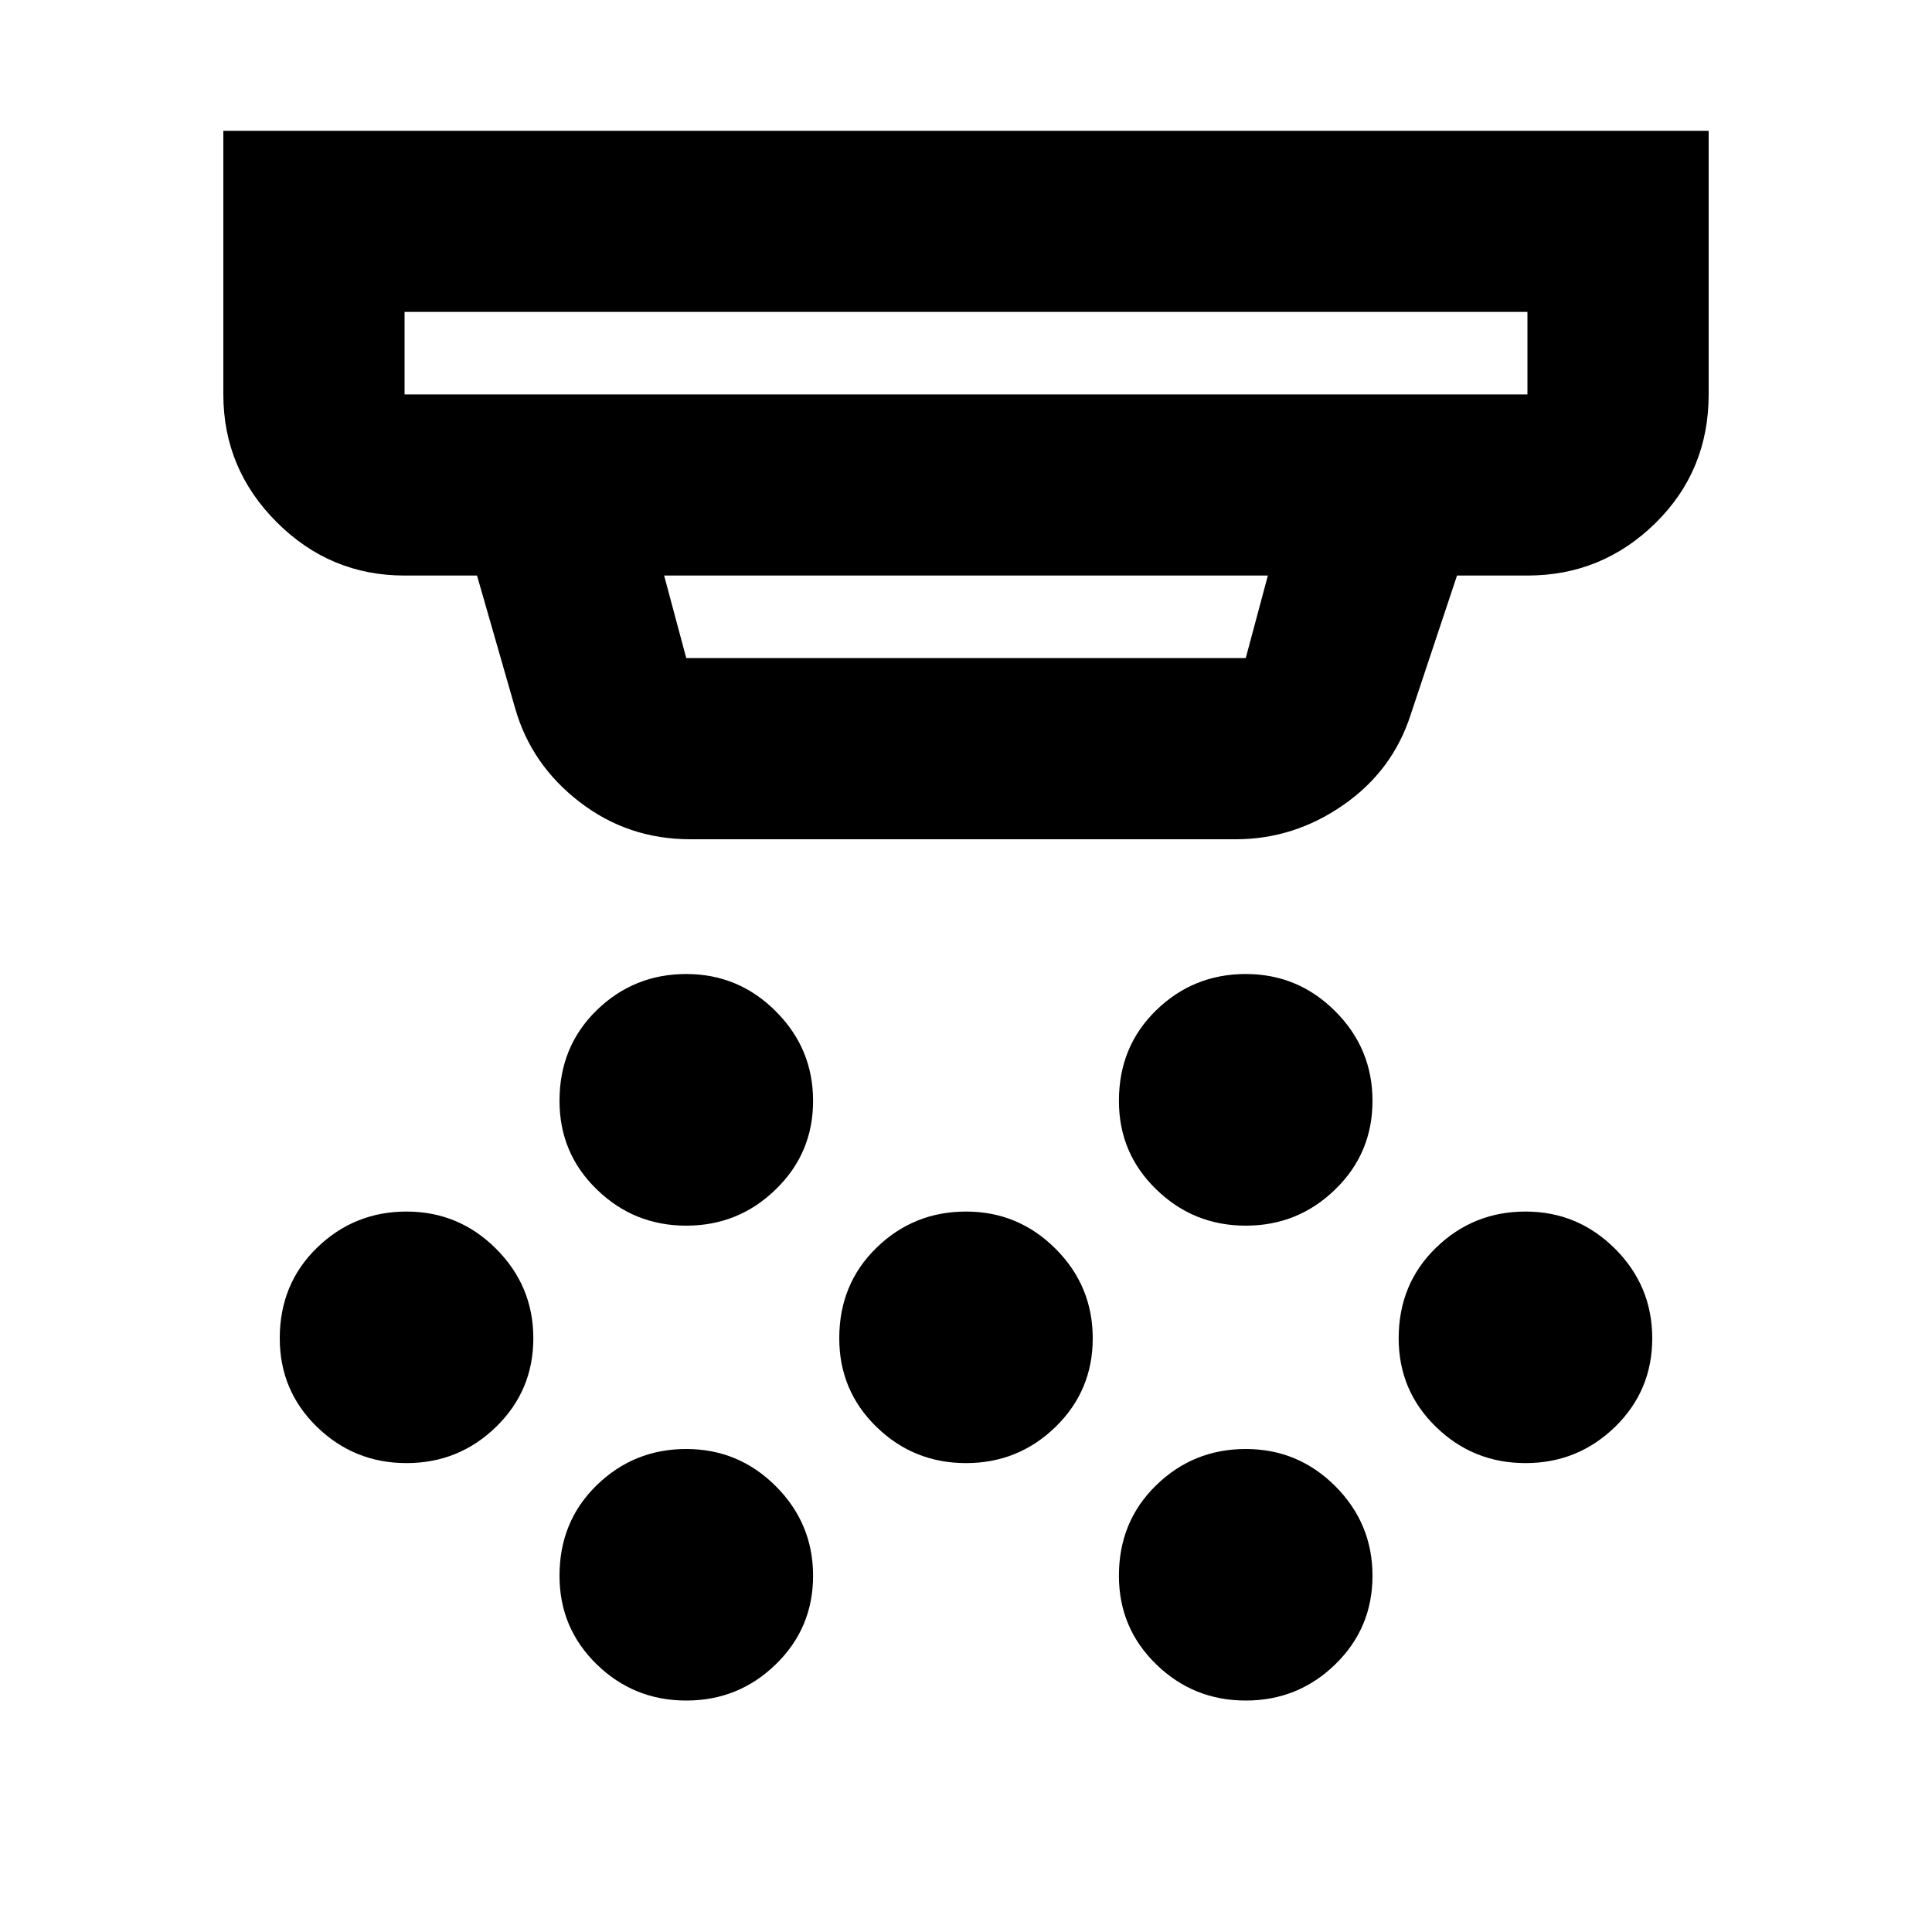 <svg xmlns="http://www.w3.org/2000/svg" height="20" width="20"><path d="M7.104 12.688q-.542 0-.927-.376-.385-.374-.385-.916 0-.563.385-.938t.927-.375q.542 0 .927.386.386.385.386.927t-.386.916q-.385.376-.927.376ZM10 15.146q-.542 0-.927-.375t-.385-.917q0-.562.385-.937t.927-.375q.542 0 .927.385t.385.927q0 .542-.385.917t-.927.375Zm-2.896 2.458q-.542 0-.927-.375t-.385-.917q0-.562.385-.937T7.104 15q.542 0 .927.385.386.386.386.927 0 .542-.386.917-.385.375-.927.375Zm5.792-4.916q-.542 0-.927-.376-.386-.374-.386-.916 0-.563.386-.938.385-.375.927-.375t.927.386q.385.385.385.927t-.385.916q-.385.376-.927.376Zm0 4.916q-.542 0-.927-.375-.386-.375-.386-.917 0-.562.386-.937.385-.375.927-.375t.927.385q.385.386.385.927 0 .542-.385.917t-.927.375Zm2.896-2.458q-.542 0-.927-.375-.386-.375-.386-.917 0-.562.386-.937.385-.375.927-.375.541 0 .927.385.385.385.385.927t-.385.917q-.386.375-.927.375Zm-11.584 0q-.541 0-.927-.375-.385-.375-.385-.917 0-.562.385-.937.386-.375.927-.375.542 0 .927.385.386.385.386.927t-.386.917q-.385.375-.927.375Zm-.02-11.063h11.624v-.854H4.188v.854Zm2.916 2.729h5.792l.229-.854h-6.25l.229.854Zm.042 1.876Q6.5 8.688 6 8.302q-.5-.385-.667-.969l-.395-1.375h-.75q-.771 0-1.323-.552-.553-.552-.553-1.323V1.354h15.376v2.729q0 .792-.553 1.334-.552.541-1.323.541h-.729l-.479 1.438q-.187.583-.698.937-.51.355-1.114.355ZM4.188 4.083v-.854.854Z"/></svg>